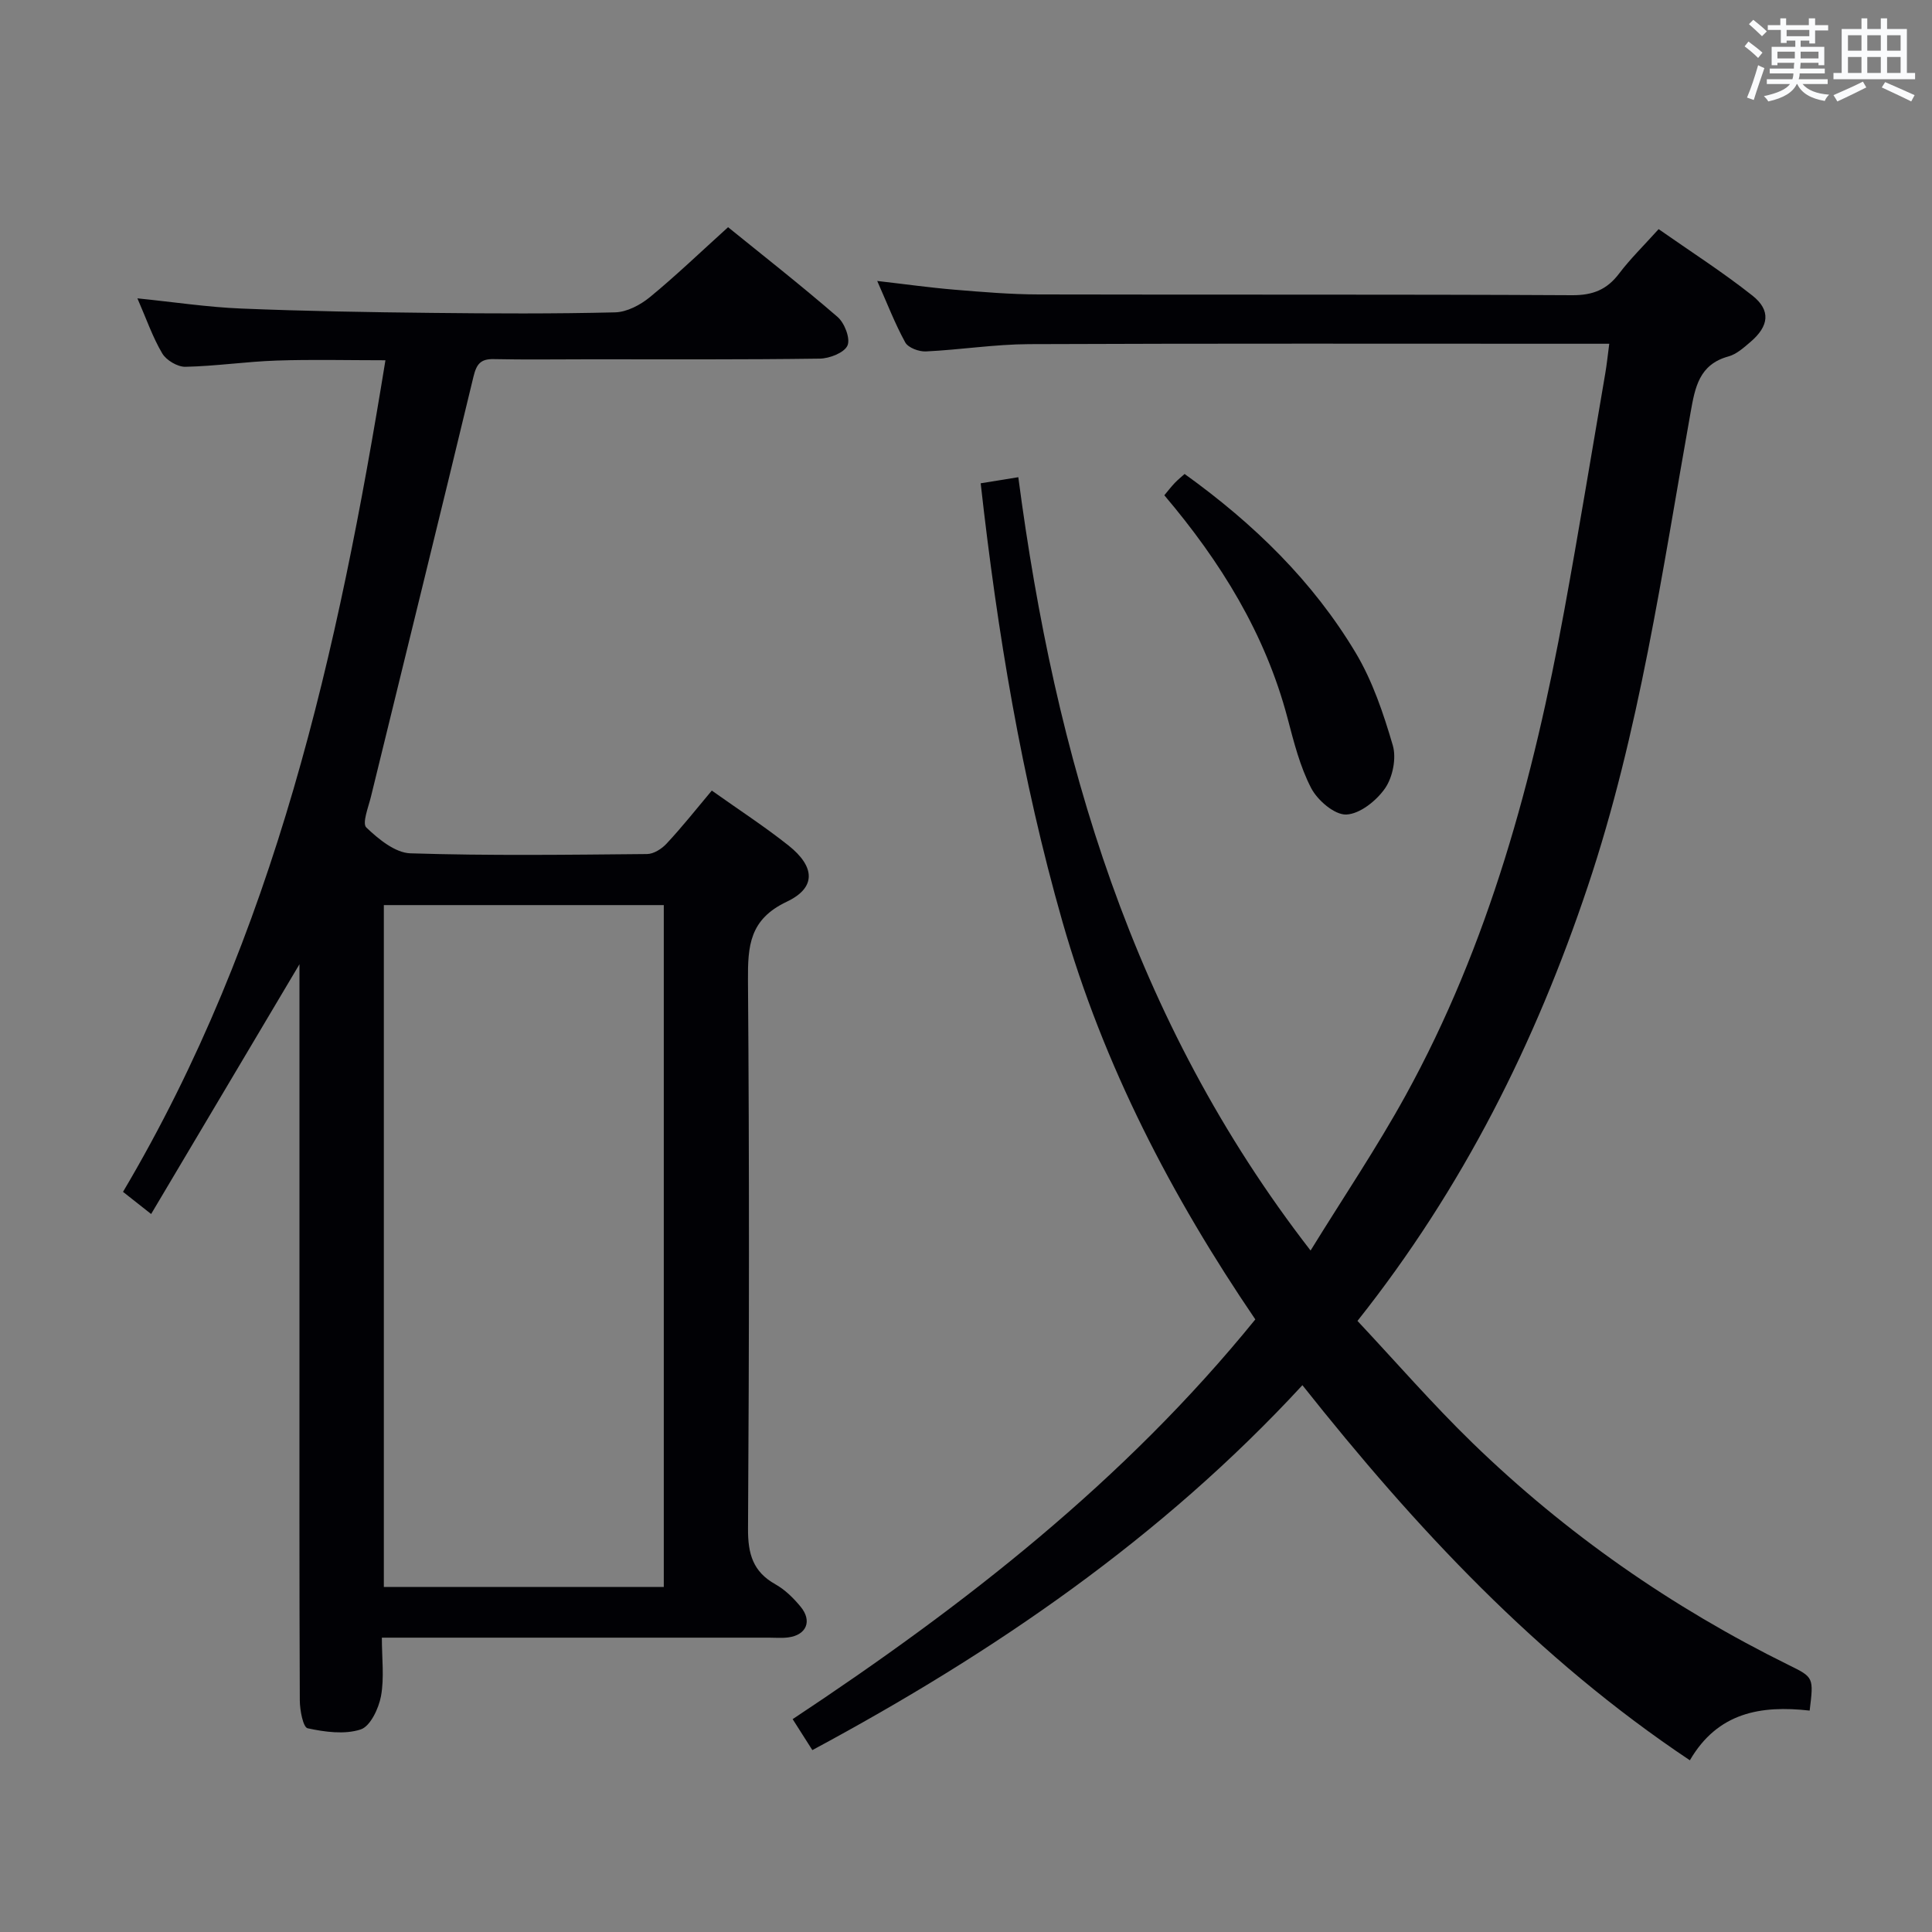 <svg enable-background="new 0 0 400 400" viewBox="0 0 400 400" xmlns="http://www.w3.org/2000/svg"><rect x="0" y="0" width="400" height="400" fill="#808080" stroke="none"/><g fill="#010105"><path d="m374.67 354.16c-10.11-1.14-19.03.37-24.8 10.29-31.59-21.09-56.75-48.07-80.22-77.66-29.1 31.54-63.73 55.28-101.46 75.55-1.33-2.09-2.54-3.99-4.08-6.41 35.5-23.51 68.61-49.28 95.79-82.76-17.34-25.49-31.45-52.62-39.96-82.44-8.44-29.58-13.45-59.78-16.9-90.67 2.6-.42 4.99-.81 7.79-1.26 7.62 57.9 23.53 112.38 60.51 160.11 6.73-10.92 13.69-21.24 19.67-32.1 17.27-31.37 26.45-65.48 32.86-100.44 2.99-16.31 5.67-32.69 8.48-49.04.31-1.78.49-3.58.83-6.16-2.15 0-3.9 0-5.65 0-38.16 0-76.31-.08-114.47.08-7.12.03-14.23 1.17-21.36 1.51-1.44.07-3.67-.76-4.28-1.87-2.14-3.89-3.74-8.08-5.8-12.72 5.69.65 10.85 1.38 16.03 1.81 5.79.48 11.61.97 17.41.98 36.82.09 73.65-.04 110.47.16 4.29.02 7.19-1.17 9.71-4.51 2.3-3.03 5.05-5.72 8.16-9.17 6.56 4.6 13.24 8.87 19.42 13.76 3.86 3.06 3.43 6.32-.4 9.59-1.38 1.18-2.88 2.54-4.55 3-6.1 1.67-6.93 6.42-7.86 11.65-5.89 32.96-10.59 66.19-21.29 98.12-10.81 32.25-25.76 62.32-47.67 89.92 7.93 8.46 15.53 17.22 23.82 25.27 19.36 18.79 41.28 34.05 65.49 45.99 5.16 2.53 5.15 2.56 4.31 9.42z"/><path d="m147.37 163.68c5.62 3.99 10.93 7.44 15.87 11.36 5.53 4.4 5.8 8.74-.35 11.65-7.72 3.66-8.08 9.13-8.03 16.33.29 37.83.25 75.66.01 113.49-.03 5.2 1.01 8.9 5.68 11.51 1.98 1.11 3.73 2.84 5.2 4.62 2.46 2.97 1.22 5.88-2.56 6.37-1.31.17-2.66.05-4 .05-24.67 0-49.33 0-74 0-1.81 0-3.61 0-6.13 0 0 4.28.52 8.31-.18 12.11-.48 2.57-2.22 6.26-4.22 6.9-3.33 1.08-7.41.52-10.97-.25-.94-.2-1.61-3.75-1.62-5.76-.11-24.83-.07-49.66-.07-74.5 0-24.17 0-48.33 0-72.5 0-1.62 0-3.23 0-5.42-10.38 17.47-20.41 34.37-30.71 51.71-2.47-1.94-4.09-3.22-5.82-4.59 31.49-53.19 44.53-111.78 54.33-172.17-7.72 0-15.12-.19-22.52.06-6.31.21-12.59 1.16-18.89 1.29-1.62.04-3.96-1.35-4.8-2.77-1.99-3.36-3.28-7.14-5.14-11.4 7.67.78 14.56 1.83 21.48 2.11 13.13.54 26.29.76 39.43.9 12.66.14 25.34.2 37.99-.11 2.45-.06 5.22-1.53 7.19-3.14 5.4-4.44 10.46-9.3 16.2-14.49 6.85 5.55 14.92 11.88 22.67 18.58 1.45 1.25 2.69 4.48 2.05 5.92-.66 1.49-3.71 2.68-5.73 2.71-16 .22-32 .14-48 .14-6.5 0-13 .1-19.5-.04-2.72-.06-3.57 1.02-4.2 3.62-6.98 29.01-14.15 57.99-21.23 86.98-.53 2.16-1.86 5.51-.96 6.37 2.52 2.41 5.97 5.25 9.13 5.35 16.32.52 32.66.3 48.99.15 1.38-.01 3.06-1.08 4.05-2.16 3.18-3.4 6.07-7.05 9.36-10.98zm-9.94 164.89c0-47.52 0-94.42 0-141.18-19.64 0-38.88 0-57.96 0v141.18z"/><path d="m245.26 98.13c14.47 10.4 26.59 22.28 35.41 37.01 3.5 5.85 5.76 12.58 7.69 19.17.78 2.65 0 6.58-1.59 8.89-1.78 2.57-5.22 5.33-8.04 5.44-2.43.09-5.95-2.94-7.27-5.48-2.33-4.48-3.59-9.57-4.9-14.52-4.61-17.44-13.81-32.31-25.5-46.1.72-.86 1.4-1.75 2.17-2.56.68-.71 1.46-1.33 2.03-1.85z"/></g><path d="m361.2 9.6.8-1c.9.7 1.9 1.4 2.9 2.3l-.9 1.1c-1-1-2-1.8-2.8-2.4zm.5 10.6c.9-2.1 1.6-4.3 2.3-6.7.4.2.8.4 1.3.6-.7 2.1-1.5 4.3-2.2 6.6zm.4-15.2.9-.9c1 .8 2 1.6 2.8 2.4l-1 1c-.9-.9-1.8-1.7-2.7-2.5zm12.5-1.2h1.2v1.4h2.7v1.1h-2.7v2.7h-1.2v-.6h-1.8v1.3h4.9v3.8h-1.2v-.5h-3.7c0 .4-.1.9-.1 1.2h5.1v1h-5.2c0 .5-.1.9-.2 1.2h6v1h-5.2c1.1 1.3 2.9 2 5.5 2.2-.4.4-.7.8-.9 1.3-2.9-.5-4.8-1.6-5.7-3.5h-.1c-.8 1.7-2.7 2.9-5.9 3.6-.2-.4-.6-.8-.9-1.1 2.8-.6 4.6-1.4 5.4-2.5h-4.8v-1h5.3c.1-.3.2-.7.2-1.2h-4.9v-1h5c0-.4 0-.8.1-1.2h-3.5v.5h-1.2v-3.8h4.9v-1.3h-1.8v.5h-1.2v-2.7h-2.7v-1h2.6v-1.4h1.2v1.4h4.7v-1.4zm-6.6 8.3h3.6c0-.4 0-.9 0-1.4h-3.6zm1.9-4.6h4.7v-1.3h-4.7zm6.6 3.2h-3.7v1.4h3.7z" fill="#fafbfc"/><path d="m385.3 3.8h1.3v2.2h2.8v-2.2h1.3v2.2h4.1v9.1h1.7v1.3h-16.9v-1.3h1.7v-9.1h4.1v-2.2zm.4 13.1.7 1.2c-1.8.9-3.8 1.9-6 2.9-.2-.4-.5-.8-.8-1.3 2.3-1 4.3-1.9 6.1-2.8zm-3.1-6.4h2.8v-3.2h-2.8zm0 4.6h2.8v-3.3h-2.8zm4-4.6h2.8v-3.2h-2.8zm0 4.6h2.8v-3.3h-2.8zm3.7 1.9c2.1.9 4.1 1.8 6.1 2.7l-.7 1.3c-2.2-1.1-4.2-2-6.1-2.9zm3.2-9.7h-2.8v3.2h2.8zm-2.8 7.8h2.8v-3.3h-2.8z" fill="#fafbfc"/></svg>